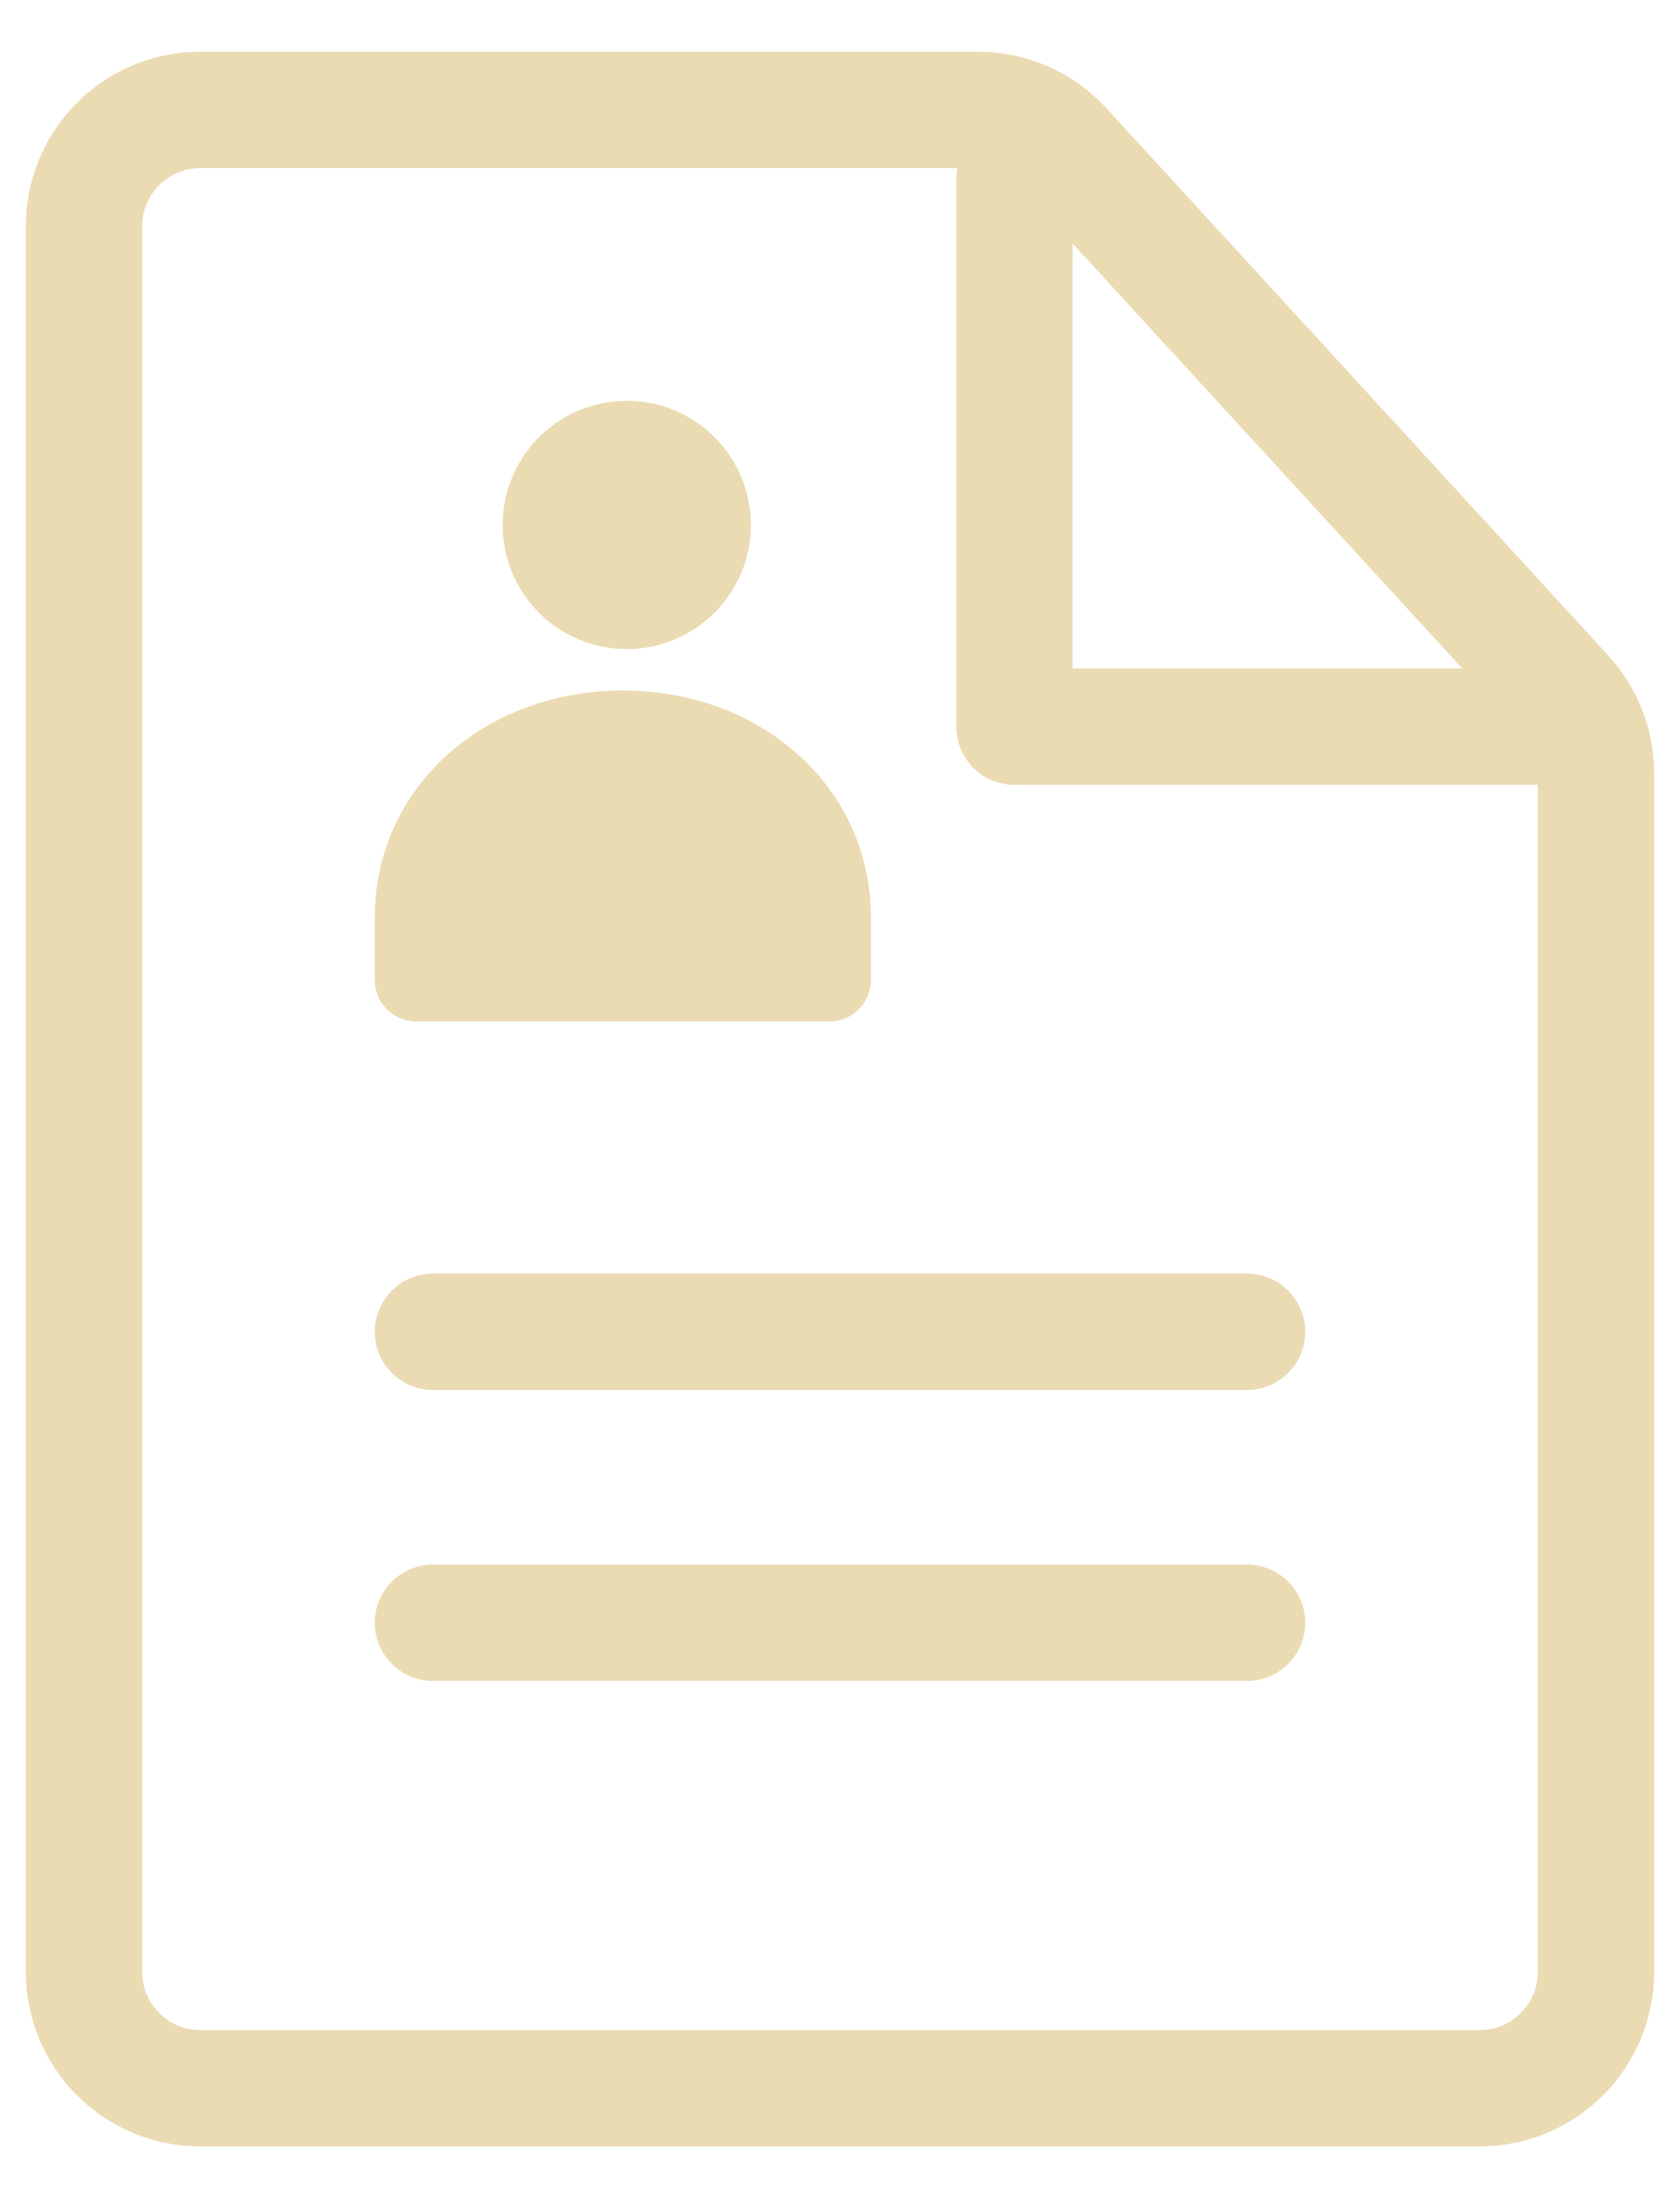 <svg width="26" height="34" viewBox="0 0 26 34" fill="none" xmlns="http://www.w3.org/2000/svg">
<path d="M6.7 21.5C6.461 21.5 6.232 21.405 6.064 21.236C5.895 21.068 5.8 20.839 5.8 20.6C5.8 20.361 5.895 20.132 6.064 19.964C6.232 19.795 6.461 19.7 6.7 19.7H19.3C19.539 19.7 19.768 19.795 19.936 19.964C20.105 20.132 20.2 20.361 20.2 20.6C20.2 20.839 20.105 21.068 19.936 21.236C19.768 21.405 19.539 21.5 19.3 21.5H6.7ZM6.7 26C6.461 26 6.232 25.905 6.064 25.736C5.895 25.568 5.8 25.339 5.8 25.1C5.8 24.861 5.895 24.632 6.064 24.464C6.232 24.295 6.461 24.2 6.7 24.2H19.3C19.539 24.2 19.768 24.295 19.936 24.464C20.105 24.632 20.2 24.861 20.2 25.1C20.2 25.339 20.105 25.568 19.936 25.736C19.768 25.905 19.539 26 19.3 26H6.7Z" fill="#EBDBB2"/>
<path fill-rule="evenodd" clip-rule="evenodd" d="M15.133 0.8H3.1C2.384 0.8 1.697 1.084 1.191 1.591C0.684 2.097 0.4 2.784 0.4 3.5V30.5C0.4 31.216 0.684 31.903 1.191 32.409C1.697 32.916 2.384 33.2 3.1 33.2H22.9C23.616 33.2 24.303 32.916 24.809 32.409C25.316 31.903 25.6 31.216 25.6 30.5V11.964C25.6 11.288 25.346 10.636 24.889 10.138L17.124 1.675C16.871 1.399 16.563 1.179 16.22 1.028C15.878 0.878 15.507 0.8 15.133 0.8ZM2.2 3.5C2.2 3.261 2.295 3.032 2.464 2.864C2.632 2.695 2.861 2.6 3.1 2.6H15.133C15.258 2.6 15.381 2.626 15.496 2.676C15.61 2.726 15.713 2.8 15.797 2.892L23.562 11.355C23.715 11.521 23.8 11.738 23.8 11.964V30.5C23.8 30.739 23.705 30.968 23.536 31.136C23.368 31.305 23.139 31.4 22.9 31.4H3.1C2.861 31.4 2.632 31.305 2.464 31.136C2.295 30.968 2.2 30.739 2.2 30.5V3.5Z" fill="#EBDBB2"/>
<path d="M15.7 2.78V11.24H24.16" stroke="#EBDBB2" stroke-width="1.8" stroke-linecap="round" stroke-linejoin="round"/>
<path d="M9.641 10.039C9.898 10.047 10.154 10.003 10.394 9.911C10.634 9.818 10.852 9.677 11.037 9.498C11.222 9.319 11.368 9.105 11.469 8.868C11.569 8.631 11.621 8.377 11.621 8.12C11.621 7.863 11.569 7.608 11.469 7.371C11.368 7.134 11.222 6.92 11.037 6.741C10.852 6.562 10.634 6.422 10.394 6.329C10.154 6.236 9.898 6.192 9.641 6.2C9.142 6.215 8.669 6.424 8.321 6.783C7.974 7.141 7.779 7.62 7.779 8.12C7.779 8.619 7.974 9.098 8.321 9.457C8.669 9.815 9.142 10.024 9.641 10.039Z" fill="#EBDBB2"/>
<path fill-rule="evenodd" clip-rule="evenodd" d="M13.479 14.199C13.479 12.158 11.76 10.68 9.639 10.68C7.519 10.68 5.8 12.156 5.8 14.199V15.16C5.8 15.33 5.868 15.492 5.988 15.612C6.108 15.732 6.271 15.799 6.441 15.799H12.84C13.009 15.799 13.171 15.731 13.291 15.612C13.411 15.492 13.478 15.33 13.479 15.16V14.199Z" fill="#EBDBB2"/>
</svg>
